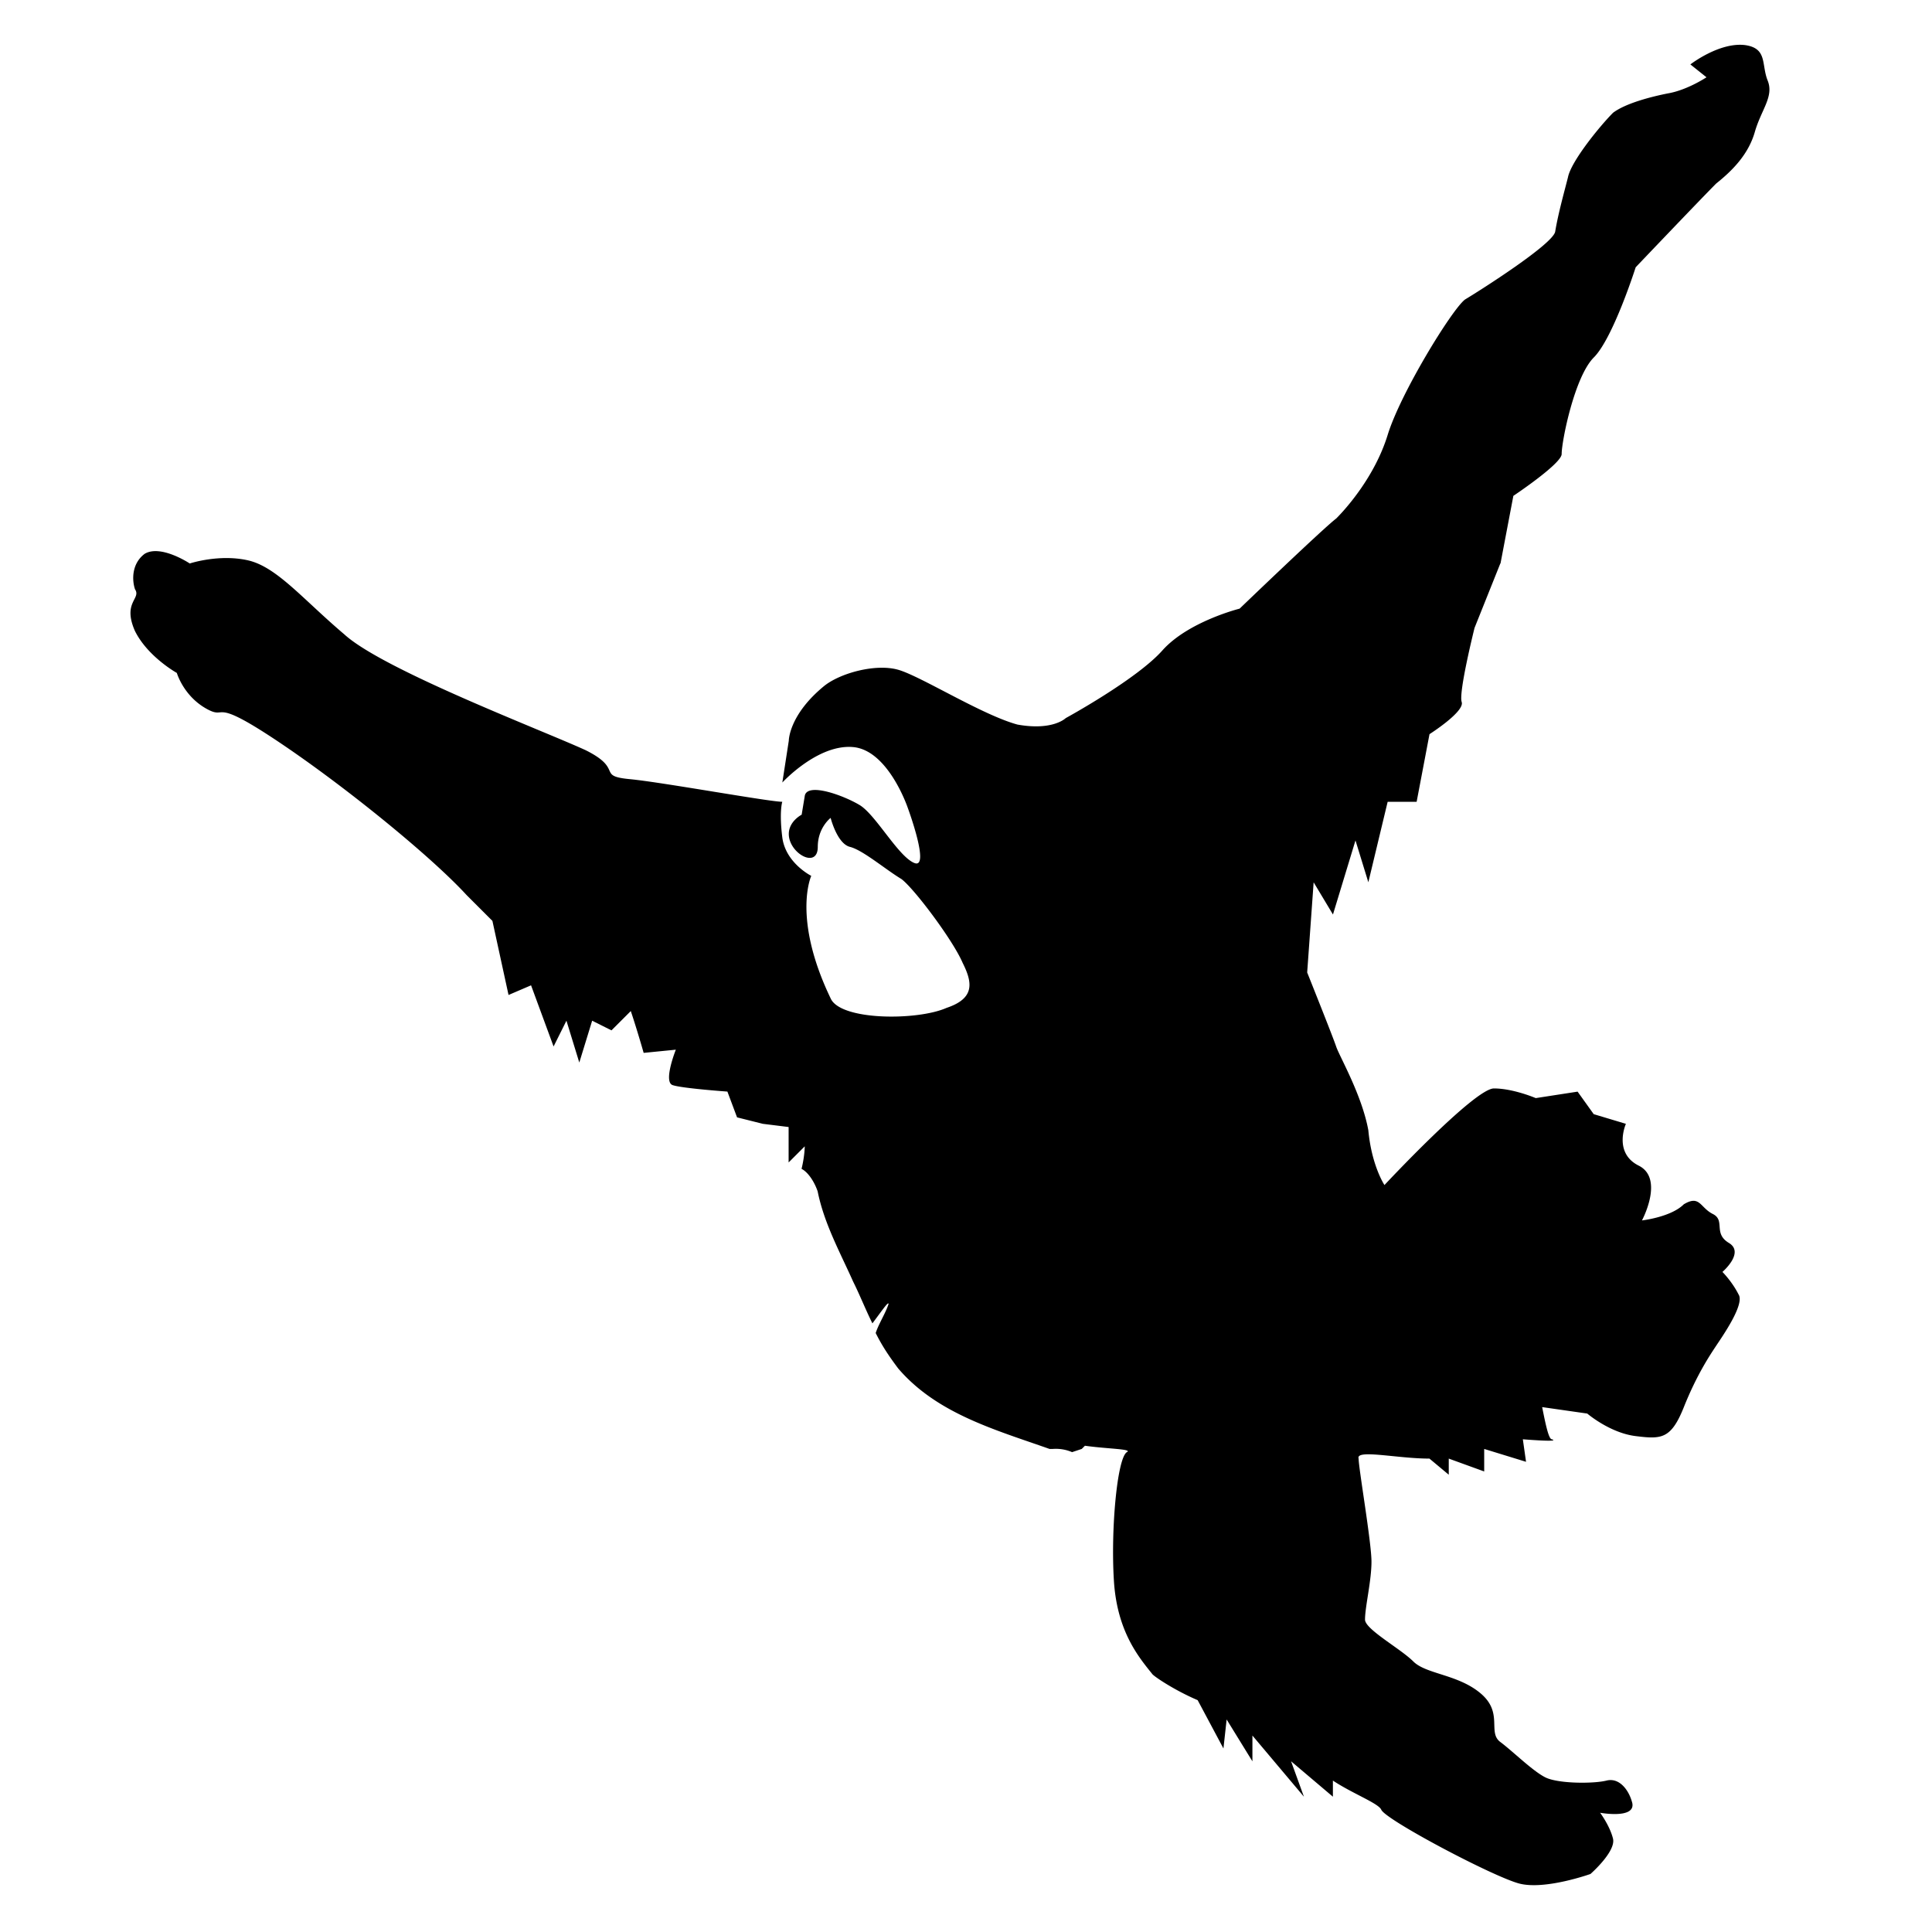<svg xmlns="http://www.w3.org/2000/svg" width="32" height="32" viewBox="0 0 32 32"><path d="M24.853 9.333l.213-1.12s.8-.533.8-.693c0-.213.213-1.28.533-1.6s.693-1.493.693-1.493 1.067-1.12 1.333-1.387c.267-.213.533-.48.64-.853s.32-.587.213-.853 0-.533-.373-.587c-.427-.053-.907.32-.907.32l.267.213s-.32.213-.64.267c-.267.053-.693.16-.907.32-.213.213-.693.8-.747 1.067-.053.213-.16.587-.213.907-.053.213-1.227.96-1.493 1.12-.213.16-1.067 1.547-1.28 2.24s-.693 1.227-.853 1.387c-.213.16-1.6 1.493-1.6 1.493s-.853.213-1.28.693-1.6 1.12-1.6 1.12-.213.213-.8.107c-.587-.16-1.6-.8-1.973-.907s-.96.053-1.227.267c-.587.48-.587.907-.587.907l-.107.693s.587-.64 1.173-.587.907 1.013.907 1.013.373 1.013.107.907c-.267-.107-.64-.8-.907-.96s-.853-.373-.907-.16l-.053.32s-.213.107-.213.32c0 .32.48.587.48.213 0-.32.213-.48.213-.48s.107.427.32.48c.213.053.587.373.853.533.213.16.853 1.013 1.013 1.387.16.32.213.587-.267.747-.48.213-1.76.213-1.92-.16-.64-1.333-.32-2.027-.32-2.027s-.427-.213-.48-.64 0-.587 0-.587c-.213 0-1.973-.32-2.507-.373-.587-.053-.107-.16-.747-.48-.693-.32-3.36-1.333-4-1.92-.693-.587-1.12-1.12-1.6-1.227s-.96.053-.96.053-.48-.32-.747-.16c-.213.16-.213.427-.16.587.107.16-.213.213 0 .693.213.427.693.693.693.693s.107.373.48.587c.373.213.053-.213 1.173.533s2.56 1.92 3.147 2.56l.427.427.267 1.227.373-.16.373 1.013.213-.427.213.693.213-.693.32.16.32-.32c.107.32.213.693.213.693l.533-.053s-.213.533-.053.587.907.107.907.107l.16.427.427.107.427.053v.587l.267-.267s0 .16-.053.373c.107.053.213.213.267.373.107.533.373 1.013.587 1.493.107.213.213.48.32.693.16-.213.267-.373.267-.32-.053.16-.16.32-.213.48.107.213.213.373.373.587.64.747 1.6 1.013 2.507 1.333h.053a.68.68 0 0 1 .32.053l.16-.053.053-.053c.373.053.8.053.693.107-.16.107-.267 1.28-.213 2.133s.427 1.28.64 1.547c.053.053.373.267.747.427l.427.8.053-.48.427.693v-.427l.853 1.013-.213-.587.693.587v-.267c.32.213.747.373.8.48.053.16 1.867 1.12 2.293 1.227s1.173-.16 1.173-.16.427-.373.373-.587c-.053-.213-.213-.427-.213-.427s.587.107.533-.16c-.053-.213-.213-.427-.427-.373s-.8.053-1.013-.053c-.213-.107-.533-.427-.747-.587s.053-.48-.32-.8c-.373-.32-.907-.32-1.12-.533s-.8-.533-.8-.693c0-.213.107-.64.107-.96s-.213-1.547-.213-1.707c-.053-.16.64 0 1.173 0l.32.267v-.267l.587.213v-.373l.693.213-.053-.373s.64.053.48 0c-.053 0-.107-.267-.16-.533l.747.107s.373.32.8.373.587.053.8-.48c.213-.533.427-.853.533-1.013s.48-.693.373-.853c-.107-.213-.267-.373-.267-.373s.373-.32.107-.48-.053-.373-.267-.48c-.213-.107-.213-.32-.48-.16-.213.213-.693.267-.693.267s.373-.693-.053-.907c-.427-.213-.213-.693-.213-.693l-.533-.16-.267-.373-.693.107s-.373-.16-.693-.16-1.813 1.6-1.813 1.6-.213-.32-.267-.907c-.107-.587-.48-1.227-.533-1.387s-.48-1.227-.48-1.227l.107-1.493.32.533.373-1.227.213.693.32-1.333h.48l.213-1.12s.587-.373.533-.533.213-1.227.213-1.227l.427-1.067z"/></svg>